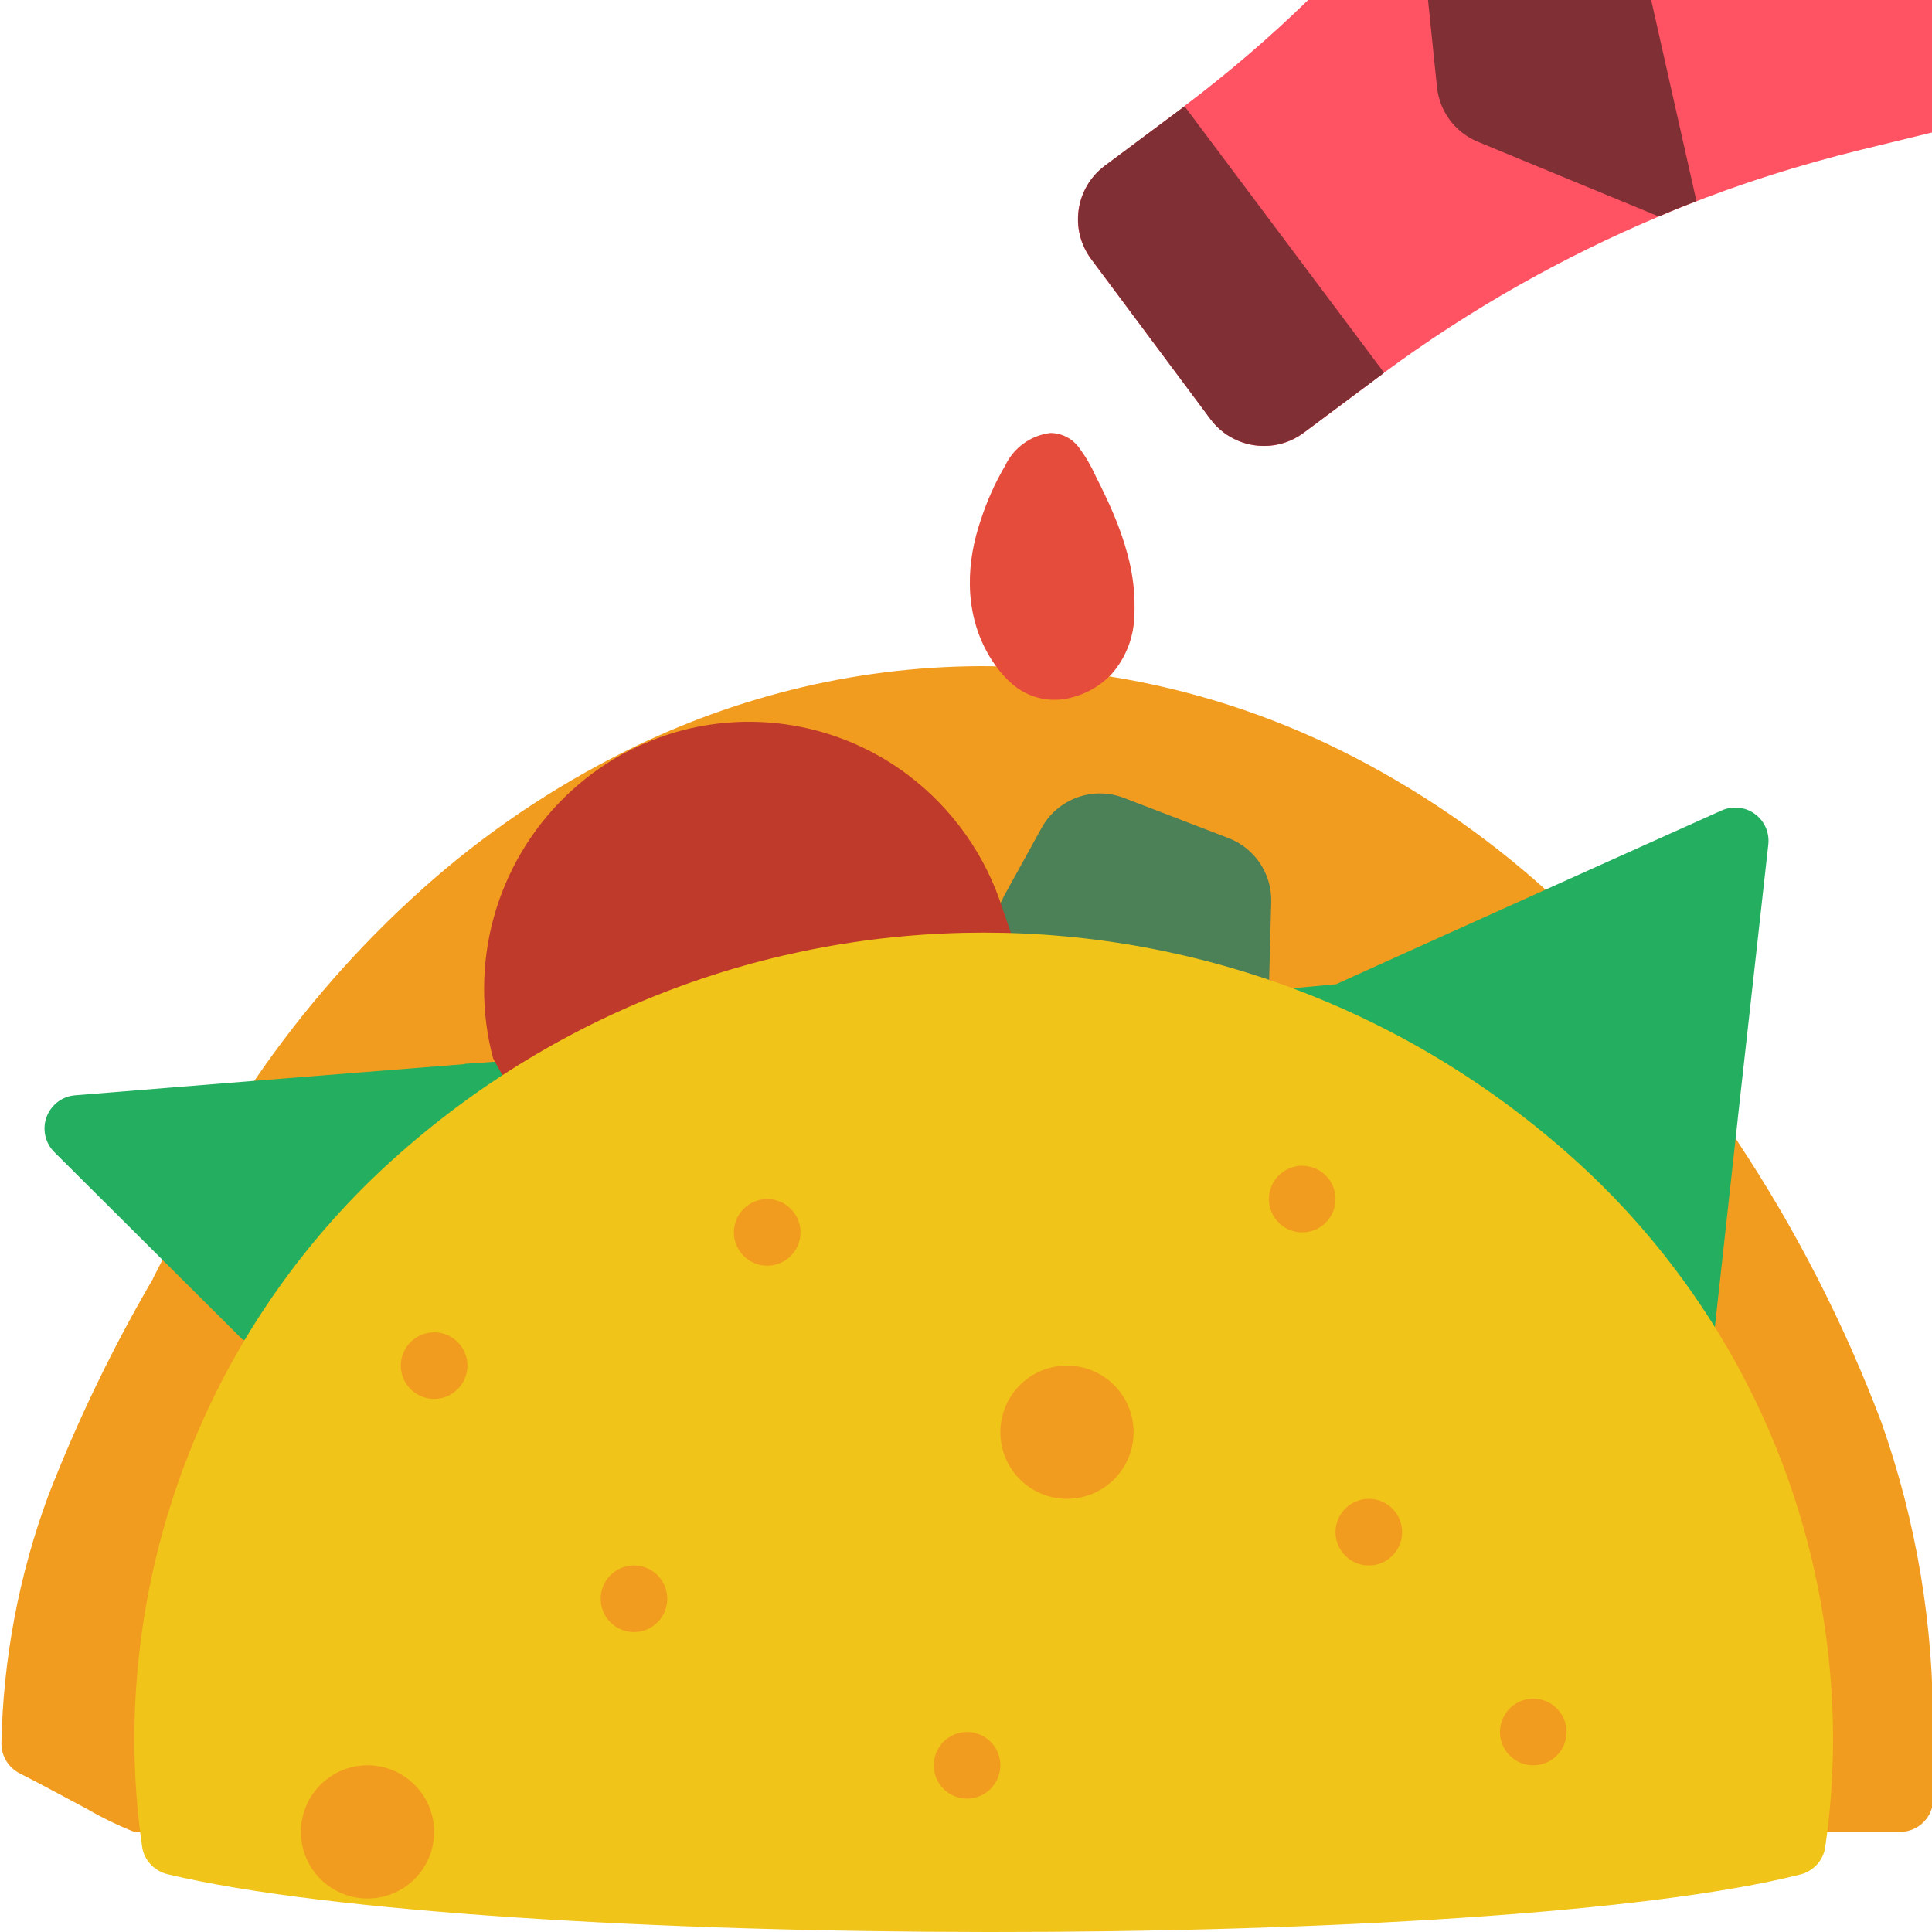 <svg height="503pt" viewBox="0 0 503 503.366" width="503pt" xmlns="http://www.w3.org/2000/svg"><path d="m34.824 477.289c-4.262-1.68-8.387-3.68-12.344-5.988-6.016-3.195-12.887-6.93-17.465-9.227-1.473-.738-2.711-1.875-3.57-3.285-.859-1.402-1.297-3.023-1.262-4.672.457-21.996 4.578-43.762 12.199-64.402 7.598-19.543 16.727-38.457 27.301-56.562v-.086l13.191-25.734 13.191-25.73c12.555-18.414 27.301-35.234 43.91-50.094 15.977-14.301 33.812-26.379 53.02-35.906 14.625-7.273 30.035-12.836 45.93-16.586 16.129-3.785 32.66-5.617 49.23-5.445l.758.039.758.035 14.664 1.301 14.664 1.305c20.961 3.367 41.293 9.887 60.305 19.34 19.285 9.609 37.184 21.785 53.203 36.199l25.039 32.801 25.035 32.805v.086c15.156 22.875 27.703 47.375 37.402 73.043 9.172 25.918 13.727 53.242 13.449 80.73 0 1.094.02 3.742.035 6.961.02 3.223.039 7.02.043 10.406 0 2.301-.914 4.508-2.543 6.133-1.625 1.629-3.836 2.539-6.137 2.535zm0 0" fill="#f29c1f"/><path d="m63.113 349.113-24.57-24.469-24.574-24.473c-2.398-2.391-3.188-5.957-2.023-9.137 1.164-3.18 4.074-5.391 7.449-5.664l23.336-1.887 23.336-1.883 27.336-2.172 27.332-2.168.047-.043.043-.043 7.547-.523 219.555-20.219c6.465-2.949 14.969-6.789 24.43-11.055 9.457-4.262 19.871-8.949 30.152-13.59 8.711-3.934 17.332-7.812 25.203-11.348 7.867-3.539 14.988-6.73 20.684-9.285 2.844-1.27 6.145-.918 8.652.922 2.512 1.84 3.84 4.883 3.484 7.973l-3.973 35.676-3.977 35.68v.086l-2.996 27.207-2.992 27.203v.09l-191.738 1.559zm0 0" fill="#24ae5f"/><path d="m251.773 251.66 4.645-8.719 4.641-8.723v-.086l.781-1.477 4.68-8.48 4.676-8.477c4.188-7.59 13.332-10.926 21.422-7.82l13.641 5.242 13.637 5.242c6.867 2.637 11.324 9.316 11.125 16.668l-.57 21.332-.574 21.332-39.051-13.016zm0 0" fill="#4c8056"/><path d="m128.312 275.797c-.793-2.914-1.387-5.883-1.777-8.879-.398-3.059-.594-6.137-.594-9.223-.023-25.488 13.828-48.973 36.148-61.285.965-.504 1.953-1.008 2.953-1.492.996-.48 2.004-.941 3.016-1.355 4.184-1.801 8.543-3.176 13.004-4.098 19.328-3.977 39.438.527 55.223 12.367 11.699 8.809 20.359 21.043 24.773 35.008l8.07 23.5-65.086 17.355-65.082 17.355-5.324-9.629zm0 0" fill="#c03a2b"/><path d="m503.434 0v34.453l-9.363 2.285-9.363 2.281c-7.871 1.922-15.664 4.105-23.387 6.555-7.719 2.449-15.34 5.172-22.863 8.172-1.082.434-2.164.871-3.238 1.312-1.078.441-2.145.891-3.203 1.348-12.672 5.336-25.016 11.414-36.969 18.203-11.98 6.805-23.543 14.316-34.625 22.496-.262.219-.5.414-.738.598-.238.184-.477.359-.738.531l-19.414 14.508c-3.688 2.758-8.32 3.938-12.875 3.277-4.559-.66-8.668-3.105-11.422-6.793l-15.562-20.848-15.566-20.848c-5.73-7.68-4.156-18.551 3.52-24.285l9.711-7.262 9.715-7.262c.219-.172.457-.348.695-.52.238-.172.477-.348.695-.52v-.086c5.641-4.254 11.148-8.68 16.52-13.277 5.375-4.602 10.598-9.375 15.676-14.32zm0 0" fill="#ff5364"/><path d="m252.504 152.477c.047 3.648.605 7.27 1.66 10.758 1.086 3.566 2.738 6.938 4.891 9.984 1.18 1.699 2.547 3.254 4.078 4.641 4.406 4.074 10.645 5.496 16.379 3.734 3.703-1.02 7.066-3.012 9.738-5.77 3.734-4.145 5.891-9.469 6.094-15.043.312-5.586-.305-11.188-1.82-16.574-.957-3.508-2.156-6.945-3.59-10.285-1.41-3.352-3-6.629-4.641-9.867-1.188-2.652-2.66-5.164-4.395-7.496-1.75-2.348-4.504-3.734-7.43-3.746-5.117.629-9.555 3.836-11.754 8.496-2.613 4.438-4.73 9.145-6.32 14.043-.965 2.766-1.703 5.605-2.207 8.492-.496 2.848-.727 5.742-.684 8.633zm0 0" fill="#e64c3c"/><path d="m468.84 488.391c-39.586 10.066-125.18 15.023-211.246 14.977-86.066-.051-172.605-5.102-214.074-15.043-1.695-.402-3.234-1.289-4.434-2.551-1.195-1.258-1.977-2.852-2.23-4.57-.684-4.656-1.195-9.355-1.531-14.102-.332-4.746-.5-9.535-.5-14.371.203-56.27 23.664-109.949 64.824-148.32 88.23-81.902 224.695-81.902 312.926 0 41.16 38.371 64.625 92.051 64.828 148.32 0 4.859-.172 9.672-.508 14.438-.336 4.766-.852 9.488-1.543 14.168-.254 1.688-1.012 3.254-2.18 4.5-1.168 1.25-2.672 2.137-4.332 2.555zm0 0" fill="#f0c419"/><g fill="#f29c1f"><path d="m347.773 312.406c0 4.141-2.926 7.703-6.984 8.512-4.062.809-8.125-1.363-9.711-5.191-1.586-3.824-.246-8.234 3.195-10.535 3.441-2.301 8.031-1.848 10.957 1.078 1.633 1.625 2.547 3.836 2.543 6.137zm0 0"/><path d="m365.129 399.188c0 4.141-2.926 7.703-6.984 8.512-4.062.805-8.125-1.367-9.711-5.191-1.586-3.824-.246-8.238 3.195-10.535 3.445-2.301 8.031-1.852 10.957 1.078 1.633 1.625 2.547 3.832 2.543 6.137zm0 0"/><path d="m295.164 373.152c0 8.281-5.852 15.406-13.969 17.023-8.121 1.613-16.254-2.73-19.422-10.383-3.168-7.648-.492-16.473 6.391-21.07 6.887-4.602 16.062-3.699 21.914 2.156 3.262 3.254 5.09 7.668 5.086 12.273zm0 0"/><path d="m208.383 321.086c0 4.141-2.922 7.703-6.984 8.512-4.059.805-8.125-1.367-9.711-5.191-1.582-3.824-.246-8.238 3.195-10.535 3.445-2.301 8.031-1.852 10.957 1.078 1.633 1.625 2.547 3.832 2.543 6.137zm0 0"/><path d="m112.926 477.289c0 8.277-5.848 15.406-13.969 17.023-8.121 1.613-16.254-2.73-19.422-10.383-3.168-7.648-.492-16.473 6.391-21.07 6.887-4.602 16.062-3.699 21.918 2.156 3.258 3.25 5.09 7.668 5.082 12.273zm0 0"/><path d="m407.977 451.254c0 4.141-2.926 7.703-6.984 8.512-4.062.809-8.125-1.367-9.711-5.191s-.246-8.234 3.195-10.535c3.441-2.301 8.031-1.848 10.957 1.078 1.633 1.625 2.547 3.836 2.543 6.137zm0 0"/><path d="m260.453 459.934c0 4.137-2.926 7.703-6.988 8.512-4.059.805-8.125-1.367-9.707-5.191-1.586-3.824-.25-8.238 3.195-10.535 3.441-2.301 8.027-1.852 10.957 1.078 1.629 1.625 2.543 3.832 2.543 6.137zm0 0"/><path d="m173.672 416.543c0 4.141-2.926 7.703-6.984 8.512-4.062.809-8.125-1.367-9.711-5.191-1.586-3.824-.246-8.234 3.195-10.535s8.031-1.848 10.957 1.078c1.633 1.625 2.547 3.836 2.543 6.137zm0 0"/><path d="m121.605 355.797c0 4.141-2.926 7.703-6.988 8.512-4.059.809-8.125-1.367-9.707-5.191-1.586-3.824-.246-8.234 3.195-10.535 3.441-2.301 8.027-1.848 10.957 1.078 1.629 1.625 2.543 3.836 2.543 6.137zm0 0"/></g><path d="m441.82 52.414-1.691.652-1.691.648c-1.086.438-2.172.871-3.242 1.312-1.074.445-2.141.902-3.18 1.379l-23.586-9.734-23.586-9.738c-5.902-2.438-9.988-7.918-10.641-14.273l-1.164-11.328-1.164-11.332h58.145l5.898 26.207zm0 0" fill="#802f34"/><path d="m360.422 97.105c-.262.219-.5.414-.738.598-.238.184-.477.359-.738.531l-19.438 14.492c-7.676 5.723-18.531 4.172-24.297-3.473l-15.535-20.867-15.535-20.871c-5.719-7.676-4.168-18.531 3.473-24.301l19.438-14.492c.219-.172.457-.348.695-.52.238-.172.477-.348.695-.52l25.988 34.711zm0 0" fill="#802f34"/></svg>